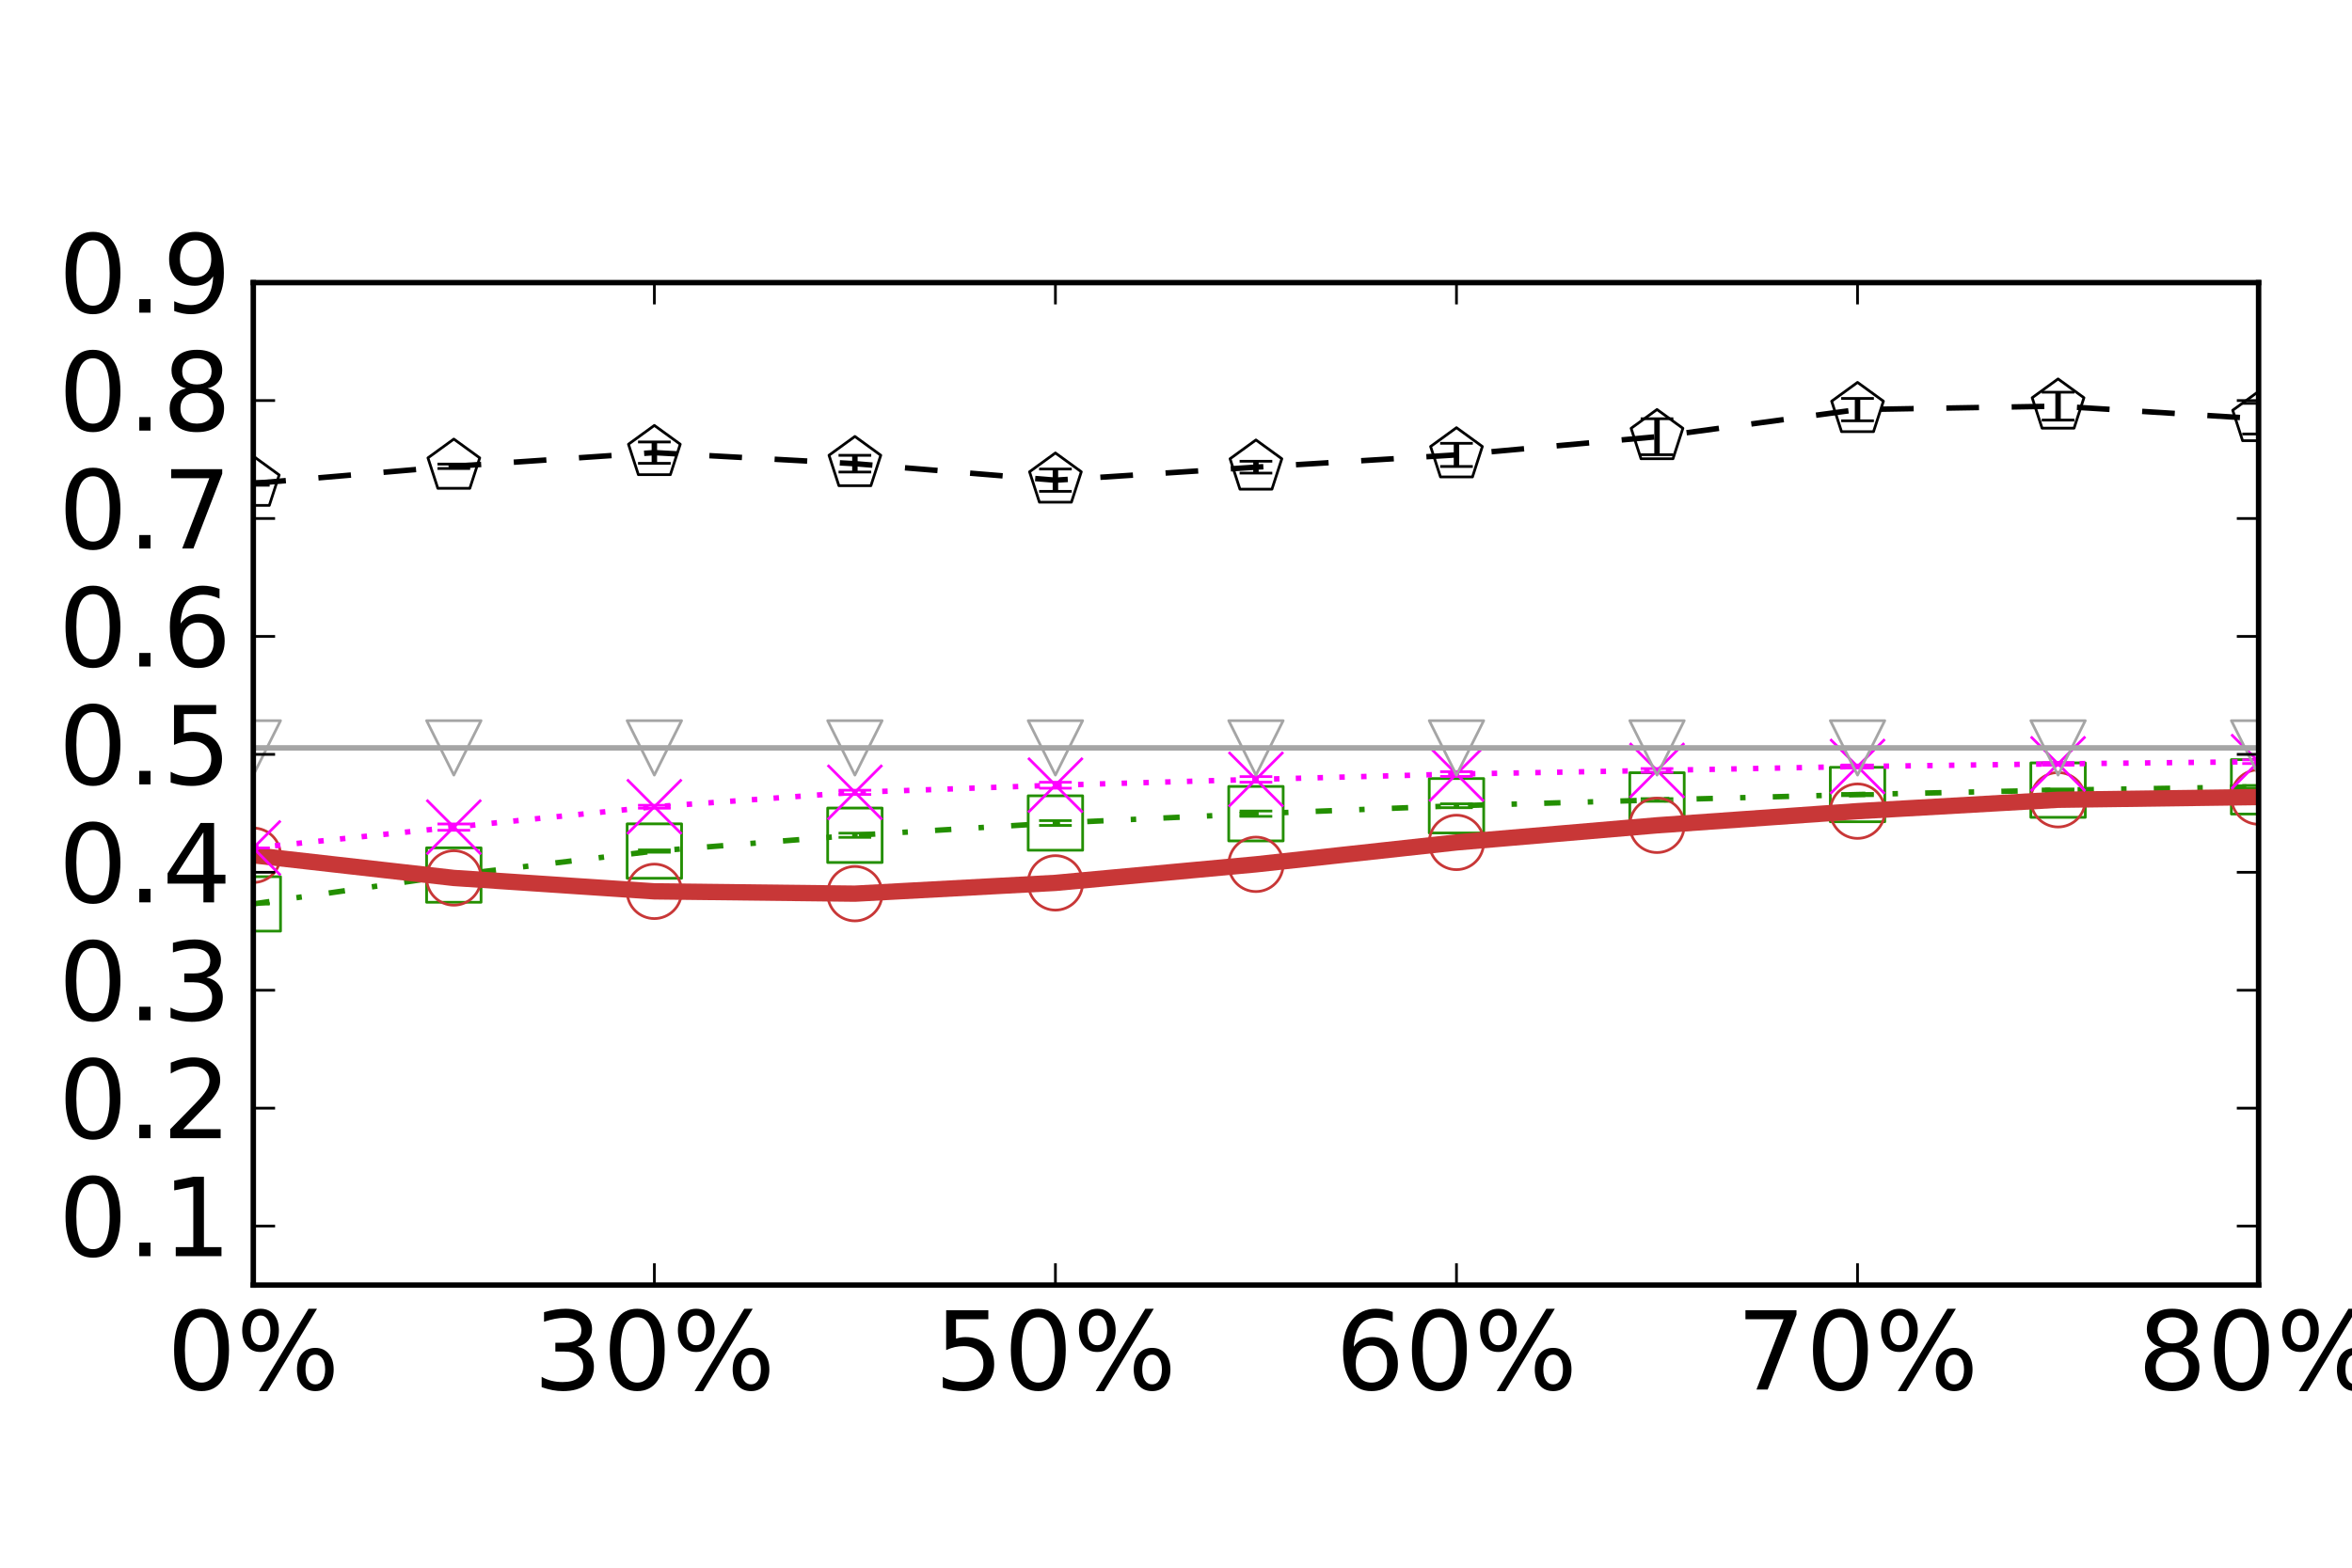 <?xml version="1.0" encoding="utf-8" standalone="no"?>
<!DOCTYPE svg PUBLIC "-//W3C//DTD SVG 1.1//EN"
  "http://www.w3.org/Graphics/SVG/1.1/DTD/svg11.dtd">
<!-- Created with matplotlib (http://matplotlib.org/) -->
<svg height="288pt" version="1.1" viewBox="0 0 432 288" width="432pt" xmlns="http://www.w3.org/2000/svg" xmlns:xlink="http://www.w3.org/1999/xlink">
 <defs>
  <style type="text/css">
*{stroke-linecap:butt;stroke-linejoin:round;stroke-miterlimit:100000;}
  </style>
 </defs>
 <g id="figure_1">
  <g id="patch_1">
   <path d="M 0 288 
L 432 288 
L 432 0 
L 0 0 
z
" style="fill:#ffffff;"/>
  </g>
  <g id="axes_1">
   <g id="patch_2">
    <path d="M 46.525 236.08 
L 414.844 236.08 
L 414.844 51.92 
L 46.525 51.92 
z
" style="fill:#ffffff;"/>
   </g>
   <g id="LineCollection_1">
    <path clip-path="url(#pe9b9e1e883)" d="M 46.525 166.056 
L 46.525 166.056 
" style="fill:none;stroke:#238f00;"/>
    <path clip-path="url(#pe9b9e1e883)" d="M 83.357 161.119 
L 83.357 160.394 
" style="fill:none;stroke:#238f00;"/>
    <path clip-path="url(#pe9b9e1e883)" d="M 120.189 156.561 
L 120.189 156.138 
" style="fill:none;stroke:#238f00;"/>
    <path clip-path="url(#pe9b9e1e883)" d="M 157.021 153.831 
L 157.021 153.062 
" style="fill:none;stroke:#238f00;"/>
    <path clip-path="url(#pe9b9e1e883)" d="M 193.852 151.639 
L 193.852 150.755 
" style="fill:none;stroke:#238f00;"/>
    <path clip-path="url(#pe9b9e1e883)" d="M 230.684 149.97 
L 230.684 148.993 
" style="fill:none;stroke:#238f00;"/>
    <path clip-path="url(#pe9b9e1e883)" d="M 267.516 148.378 
L 267.516 147.673 
" style="fill:none;stroke:#238f00;"/>
    <path clip-path="url(#pe9b9e1e883)" d="M 304.348 147.203 
L 304.348 146.716 
" style="fill:none;stroke:#238f00;"/>
    <path clip-path="url(#pe9b9e1e883)" d="M 341.18 146.166 
L 341.18 145.76 
" style="fill:none;stroke:#238f00;"/>
    <path clip-path="url(#pe9b9e1e883)" d="M 378.012 145.361 
L 378.012 144.944 
" style="fill:none;stroke:#238f00;"/>
    <path clip-path="url(#pe9b9e1e883)" d="M 414.844 144.798 
L 414.844 144.294 
" style="fill:none;stroke:#238f00;"/>
   </g>
   <g id="LineCollection_2">
    <path clip-path="url(#pe9b9e1e883)" d="M 46.525 157.262 
L 46.525 156.98 
" style="fill:none;stroke:#c83737;"/>
    <path clip-path="url(#pe9b9e1e883)" d="M 83.357 161.912 
L 83.357 160.667 
" style="fill:none;stroke:#c83737;"/>
    <path clip-path="url(#pe9b9e1e883)" d="M 120.189 164.683 
L 120.189 162.818 
" style="fill:none;stroke:#c83737;"/>
    <path clip-path="url(#pe9b9e1e883)" d="M 157.021 164.994 
L 157.021 163.357 
" style="fill:none;stroke:#c83737;"/>
    <path clip-path="url(#pe9b9e1e883)" d="M 193.852 162.537 
L 193.852 161.853 
" style="fill:none;stroke:#c83737;"/>
    <path clip-path="url(#pe9b9e1e883)" d="M 230.684 159.069 
L 230.684 158.505 
" style="fill:none;stroke:#c83737;"/>
    <path clip-path="url(#pe9b9e1e883)" d="M 267.516 154.997 
L 267.516 154.525 
" style="fill:none;stroke:#c83737;"/>
    <path clip-path="url(#pe9b9e1e883)" d="M 304.348 151.697 
L 304.348 151.541 
" style="fill:none;stroke:#c83737;"/>
    <path clip-path="url(#pe9b9e1e883)" d="M 341.18 149.26 
L 341.18 148.779 
" style="fill:none;stroke:#c83737;"/>
    <path clip-path="url(#pe9b9e1e883)" style="fill:none;stroke:#c83737;"/>
    <path clip-path="url(#pe9b9e1e883)" d="M 414.844 146.427 
L 414.844 146.427 
" style="fill:none;stroke:#c83737;"/>
   </g>
   <g id="LineCollection_3">
    <path clip-path="url(#pe9b9e1e883)" d="M 46.525 155.786 
L 46.525 155.786 
" style="fill:none;stroke:#ff00ff;"/>
    <path clip-path="url(#pe9b9e1e883)" d="M 83.357 152.528 
L 83.357 151.375 
" style="fill:none;stroke:#ff00ff;"/>
    <path clip-path="url(#pe9b9e1e883)" d="M 120.189 148.479 
L 120.189 147.936 
" style="fill:none;stroke:#ff00ff;"/>
    <path clip-path="url(#pe9b9e1e883)" d="M 157.021 145.95 
L 157.021 145.169 
" style="fill:none;stroke:#ff00ff;"/>
    <path clip-path="url(#pe9b9e1e883)" d="M 193.852 144.797 
L 193.852 143.705 
" style="fill:none;stroke:#ff00ff;"/>
    <path clip-path="url(#pe9b9e1e883)" d="M 230.684 143.691 
L 230.684 142.671 
" style="fill:none;stroke:#ff00ff;"/>
    <path clip-path="url(#pe9b9e1e883)" d="M 267.516 142.637 
L 267.516 141.767 
" style="fill:none;stroke:#ff00ff;"/>
    <path clip-path="url(#pe9b9e1e883)" d="M 304.348 141.872 
L 304.348 141.197 
" style="fill:none;stroke:#ff00ff;"/>
    <path clip-path="url(#pe9b9e1e883)" d="M 341.18 141.086 
L 341.18 140.544 
" style="fill:none;stroke:#ff00ff;"/>
    <path clip-path="url(#pe9b9e1e883)" d="M 378.012 140.576 
L 378.012 140.084 
" style="fill:none;stroke:#ff00ff;"/>
    <path clip-path="url(#pe9b9e1e883)" d="M 414.844 140.267 
L 414.844 139.595 
" style="fill:none;stroke:#ff00ff;"/>
   </g>
   <g id="LineCollection_4">
    <path clip-path="url(#pe9b9e1e883)" d="M 46.525 89.146 
L 46.525 88.462 
" style="fill:none;stroke:#000000;"/>
    <path clip-path="url(#pe9b9e1e883)" d="M 83.357 86.066 
L 83.357 85.259 
" style="fill:none;stroke:#000000;"/>
    <path clip-path="url(#pe9b9e1e883)" d="M 120.189 85.117 
L 120.189 81.191 
" style="fill:none;stroke:#000000;"/>
    <path clip-path="url(#pe9b9e1e883)" d="M 157.021 86.719 
L 157.021 83.645 
" style="fill:none;stroke:#000000;"/>
    <path clip-path="url(#pe9b9e1e883)" d="M 193.852 90.268 
L 193.852 86.162 
" style="fill:none;stroke:#000000;"/>
    <path clip-path="url(#pe9b9e1e883)" d="M 230.684 86.909 
L 230.684 84.737 
" style="fill:none;stroke:#000000;"/>
    <path clip-path="url(#pe9b9e1e883)" d="M 267.516 85.699 
L 267.516 81.441 
" style="fill:none;stroke:#000000;"/>
    <path clip-path="url(#pe9b9e1e883)" d="M 304.348 83.535 
L 304.348 76.923 
" style="fill:none;stroke:#000000;"/>
    <path clip-path="url(#pe9b9e1e883)" d="M 341.18 77.302 
L 341.18 73.196 
" style="fill:none;stroke:#000000;"/>
    <path clip-path="url(#pe9b9e1e883)" d="M 378.012 77.172 
L 378.012 72.054 
" style="fill:none;stroke:#000000;"/>
    <path clip-path="url(#pe9b9e1e883)" d="M 414.844 79.732 
L 414.844 74.096 
" style="fill:none;stroke:#000000;"/>
   </g>
   <g id="LineCollection_5">
    <path clip-path="url(#pe9b9e1e883)" d="M 46.525 137.392 
L 46.525 137.392 
" style="fill:none;stroke:#a5a5a5;"/>
    <path clip-path="url(#pe9b9e1e883)" d="M 83.357 137.392 
L 83.357 137.392 
" style="fill:none;stroke:#a5a5a5;"/>
    <path clip-path="url(#pe9b9e1e883)" d="M 120.189 137.392 
L 120.189 137.392 
" style="fill:none;stroke:#a5a5a5;"/>
    <path clip-path="url(#pe9b9e1e883)" d="M 157.021 137.392 
L 157.021 137.392 
" style="fill:none;stroke:#a5a5a5;"/>
    <path clip-path="url(#pe9b9e1e883)" d="M 193.852 137.392 
L 193.852 137.392 
" style="fill:none;stroke:#a5a5a5;"/>
    <path clip-path="url(#pe9b9e1e883)" d="M 230.684 137.392 
L 230.684 137.392 
" style="fill:none;stroke:#a5a5a5;"/>
    <path clip-path="url(#pe9b9e1e883)" d="M 267.516 137.392 
L 267.516 137.392 
" style="fill:none;stroke:#a5a5a5;"/>
    <path clip-path="url(#pe9b9e1e883)" d="M 304.348 137.392 
L 304.348 137.392 
" style="fill:none;stroke:#a5a5a5;"/>
    <path clip-path="url(#pe9b9e1e883)" d="M 341.18 137.392 
L 341.18 137.392 
" style="fill:none;stroke:#a5a5a5;"/>
    <path clip-path="url(#pe9b9e1e883)" d="M 378.012 137.392 
L 378.012 137.392 
" style="fill:none;stroke:#a5a5a5;"/>
    <path clip-path="url(#pe9b9e1e883)" d="M 414.844 137.392 
L 414.844 137.392 
" style="fill:none;stroke:#a5a5a5;"/>
   </g>
   <g id="line2d_1">
    <defs>
     <path d="M 3 0 
L -3 -0 
" id="mf9bb8627e4" style="stroke:#238f00;stroke-width:0.5;"/>
    </defs>
    <g clip-path="url(#pe9b9e1e883)">
     <use style="fill:#238f00;stroke:#238f00;stroke-width:0.5;" x="46.525" xlink:href="#mf9bb8627e4" y="166.056"/>
     <use style="fill:#238f00;stroke:#238f00;stroke-width:0.5;" x="83.357" xlink:href="#mf9bb8627e4" y="161.119"/>
     <use style="fill:#238f00;stroke:#238f00;stroke-width:0.5;" x="120.189" xlink:href="#mf9bb8627e4" y="156.561"/>
     <use style="fill:#238f00;stroke:#238f00;stroke-width:0.5;" x="157.021" xlink:href="#mf9bb8627e4" y="153.831"/>
     <use style="fill:#238f00;stroke:#238f00;stroke-width:0.5;" x="193.852" xlink:href="#mf9bb8627e4" y="151.639"/>
     <use style="fill:#238f00;stroke:#238f00;stroke-width:0.5;" x="230.684" xlink:href="#mf9bb8627e4" y="149.97"/>
     <use style="fill:#238f00;stroke:#238f00;stroke-width:0.5;" x="267.516" xlink:href="#mf9bb8627e4" y="148.378"/>
     <use style="fill:#238f00;stroke:#238f00;stroke-width:0.5;" x="304.348" xlink:href="#mf9bb8627e4" y="147.203"/>
     <use style="fill:#238f00;stroke:#238f00;stroke-width:0.5;" x="341.18" xlink:href="#mf9bb8627e4" y="146.166"/>
     <use style="fill:#238f00;stroke:#238f00;stroke-width:0.5;" x="378.012" xlink:href="#mf9bb8627e4" y="145.361"/>
     <use style="fill:#238f00;stroke:#238f00;stroke-width:0.5;" x="414.844" xlink:href="#mf9bb8627e4" y="144.798"/>
    </g>
   </g>
   <g id="line2d_2">
    <g clip-path="url(#pe9b9e1e883)">
     <use style="fill:#238f00;stroke:#238f00;stroke-width:0.5;" x="46.525" xlink:href="#mf9bb8627e4" y="166.056"/>
     <use style="fill:#238f00;stroke:#238f00;stroke-width:0.5;" x="83.357" xlink:href="#mf9bb8627e4" y="160.394"/>
     <use style="fill:#238f00;stroke:#238f00;stroke-width:0.5;" x="120.189" xlink:href="#mf9bb8627e4" y="156.138"/>
     <use style="fill:#238f00;stroke:#238f00;stroke-width:0.5;" x="157.021" xlink:href="#mf9bb8627e4" y="153.062"/>
     <use style="fill:#238f00;stroke:#238f00;stroke-width:0.5;" x="193.852" xlink:href="#mf9bb8627e4" y="150.755"/>
     <use style="fill:#238f00;stroke:#238f00;stroke-width:0.5;" x="230.684" xlink:href="#mf9bb8627e4" y="148.993"/>
     <use style="fill:#238f00;stroke:#238f00;stroke-width:0.5;" x="267.516" xlink:href="#mf9bb8627e4" y="147.673"/>
     <use style="fill:#238f00;stroke:#238f00;stroke-width:0.5;" x="304.348" xlink:href="#mf9bb8627e4" y="146.716"/>
     <use style="fill:#238f00;stroke:#238f00;stroke-width:0.5;" x="341.18" xlink:href="#mf9bb8627e4" y="145.76"/>
     <use style="fill:#238f00;stroke:#238f00;stroke-width:0.5;" x="378.012" xlink:href="#mf9bb8627e4" y="144.944"/>
     <use style="fill:#238f00;stroke:#238f00;stroke-width:0.5;" x="414.844" xlink:href="#mf9bb8627e4" y="144.294"/>
    </g>
   </g>
   <g id="line2d_3">
    <path clip-path="url(#pe9b9e1e883)" d="M 46.525 166.056 
L 83.357 160.756 
L 120.189 156.35 
L 157.021 153.446 
L 193.852 151.197 
L 230.684 149.481 
L 267.516 148.026 
L 304.348 146.96 
L 341.18 145.963 
L 378.012 145.153 
L 414.844 144.546 
" style="fill:none;stroke:#238f00;stroke-dasharray:3,5,1,5;stroke-dashoffset:0.0;"/>
    <defs>
     <path d="M -5 5 
L 5 5 
L 5 -5 
L -5 -5 
z
" id="m853b78c3a0" style="stroke:#238f00;stroke-linejoin:miter;stroke-width:0.5;"/>
    </defs>
    <g clip-path="url(#pe9b9e1e883)">
     <use style="fill:none;stroke:#238f00;stroke-linejoin:miter;stroke-width:0.5;" x="46.525" xlink:href="#m853b78c3a0" y="166.056"/>
     <use style="fill:none;stroke:#238f00;stroke-linejoin:miter;stroke-width:0.5;" x="83.357" xlink:href="#m853b78c3a0" y="160.756"/>
     <use style="fill:none;stroke:#238f00;stroke-linejoin:miter;stroke-width:0.5;" x="120.189" xlink:href="#m853b78c3a0" y="156.35"/>
     <use style="fill:none;stroke:#238f00;stroke-linejoin:miter;stroke-width:0.5;" x="157.021" xlink:href="#m853b78c3a0" y="153.446"/>
     <use style="fill:none;stroke:#238f00;stroke-linejoin:miter;stroke-width:0.5;" x="193.852" xlink:href="#m853b78c3a0" y="151.197"/>
     <use style="fill:none;stroke:#238f00;stroke-linejoin:miter;stroke-width:0.5;" x="230.684" xlink:href="#m853b78c3a0" y="149.481"/>
     <use style="fill:none;stroke:#238f00;stroke-linejoin:miter;stroke-width:0.5;" x="267.516" xlink:href="#m853b78c3a0" y="148.026"/>
     <use style="fill:none;stroke:#238f00;stroke-linejoin:miter;stroke-width:0.5;" x="304.348" xlink:href="#m853b78c3a0" y="146.96"/>
     <use style="fill:none;stroke:#238f00;stroke-linejoin:miter;stroke-width:0.5;" x="341.18" xlink:href="#m853b78c3a0" y="145.963"/>
     <use style="fill:none;stroke:#238f00;stroke-linejoin:miter;stroke-width:0.5;" x="378.012" xlink:href="#m853b78c3a0" y="145.153"/>
     <use style="fill:none;stroke:#238f00;stroke-linejoin:miter;stroke-width:0.5;" x="414.844" xlink:href="#m853b78c3a0" y="144.546"/>
    </g>
   </g>
   <g id="line2d_4">
    <defs>
     <path d="M 3 0 
L -3 -0 
" id="m358667b89b" style="stroke:#c83737;stroke-width:0.5;"/>
    </defs>
    <g clip-path="url(#pe9b9e1e883)">
     <use style="fill:#c83737;stroke:#c83737;stroke-width:0.5;" x="46.525" xlink:href="#m358667b89b" y="157.262"/>
     <use style="fill:#c83737;stroke:#c83737;stroke-width:0.5;" x="83.357" xlink:href="#m358667b89b" y="161.912"/>
     <use style="fill:#c83737;stroke:#c83737;stroke-width:0.5;" x="120.189" xlink:href="#m358667b89b" y="164.683"/>
     <use style="fill:#c83737;stroke:#c83737;stroke-width:0.5;" x="157.021" xlink:href="#m358667b89b" y="164.994"/>
     <use style="fill:#c83737;stroke:#c83737;stroke-width:0.5;" x="193.852" xlink:href="#m358667b89b" y="162.537"/>
     <use style="fill:#c83737;stroke:#c83737;stroke-width:0.5;" x="230.684" xlink:href="#m358667b89b" y="159.069"/>
     <use style="fill:#c83737;stroke:#c83737;stroke-width:0.5;" x="267.516" xlink:href="#m358667b89b" y="154.997"/>
     <use style="fill:#c83737;stroke:#c83737;stroke-width:0.5;" x="304.348" xlink:href="#m358667b89b" y="151.697"/>
     <use style="fill:#c83737;stroke:#c83737;stroke-width:0.5;" x="341.18" xlink:href="#m358667b89b" y="149.26"/>
     <use style="fill:#c83737;stroke:#c83737;stroke-width:0.5;" x="414.844" xlink:href="#m358667b89b" y="146.427"/>
    </g>
   </g>
   <g id="line2d_5">
    <g clip-path="url(#pe9b9e1e883)">
     <use style="fill:#c83737;stroke:#c83737;stroke-width:0.5;" x="46.525" xlink:href="#m358667b89b" y="156.98"/>
     <use style="fill:#c83737;stroke:#c83737;stroke-width:0.5;" x="83.357" xlink:href="#m358667b89b" y="160.667"/>
     <use style="fill:#c83737;stroke:#c83737;stroke-width:0.5;" x="120.189" xlink:href="#m358667b89b" y="162.818"/>
     <use style="fill:#c83737;stroke:#c83737;stroke-width:0.5;" x="157.021" xlink:href="#m358667b89b" y="163.357"/>
     <use style="fill:#c83737;stroke:#c83737;stroke-width:0.5;" x="193.852" xlink:href="#m358667b89b" y="161.853"/>
     <use style="fill:#c83737;stroke:#c83737;stroke-width:0.5;" x="230.684" xlink:href="#m358667b89b" y="158.505"/>
     <use style="fill:#c83737;stroke:#c83737;stroke-width:0.5;" x="267.516" xlink:href="#m358667b89b" y="154.525"/>
     <use style="fill:#c83737;stroke:#c83737;stroke-width:0.5;" x="304.348" xlink:href="#m358667b89b" y="151.541"/>
     <use style="fill:#c83737;stroke:#c83737;stroke-width:0.5;" x="341.18" xlink:href="#m358667b89b" y="148.779"/>
     <use style="fill:#c83737;stroke:#c83737;stroke-width:0.5;" x="414.844" xlink:href="#m358667b89b" y="146.427"/>
    </g>
   </g>
   <g id="line2d_6">
    <path clip-path="url(#pe9b9e1e883)" d="M 46.525 157.121 
L 83.357 161.289 
L 120.189 163.751 
L 157.021 164.175 
L 193.852 162.195 
L 230.684 158.787 
L 267.516 154.761 
L 304.348 151.619 
L 341.18 149.019 
L 378.012 146.925 
L 414.844 146.427 
" style="fill:none;stroke:#c83737;stroke-linecap:square;stroke-width:3.0;"/>
    <defs>
     <path d="M 0 5 
C 1.326 5 2.598 4.473 3.536 3.536 
C 4.473 2.598 5 1.326 5 0 
C 5 -1.326 4.473 -2.598 3.536 -3.536 
C 2.598 -4.473 1.326 -5 0 -5 
C -1.326 -5 -2.598 -4.473 -3.536 -3.536 
C -4.473 -2.598 -5 -1.326 -5 0 
C -5 1.326 -4.473 2.598 -3.536 3.536 
C -2.598 4.473 -1.326 5 0 5 
z
" id="md5efa72b89" style="stroke:#c83737;stroke-width:0.5;"/>
    </defs>
    <g clip-path="url(#pe9b9e1e883)">
     <use style="fill:none;stroke:#c83737;stroke-width:0.5;" x="46.525" xlink:href="#md5efa72b89" y="157.121"/>
     <use style="fill:none;stroke:#c83737;stroke-width:0.5;" x="83.357" xlink:href="#md5efa72b89" y="161.289"/>
     <use style="fill:none;stroke:#c83737;stroke-width:0.5;" x="120.189" xlink:href="#md5efa72b89" y="163.751"/>
     <use style="fill:none;stroke:#c83737;stroke-width:0.5;" x="157.021" xlink:href="#md5efa72b89" y="164.175"/>
     <use style="fill:none;stroke:#c83737;stroke-width:0.5;" x="193.852" xlink:href="#md5efa72b89" y="162.195"/>
     <use style="fill:none;stroke:#c83737;stroke-width:0.5;" x="230.684" xlink:href="#md5efa72b89" y="158.787"/>
     <use style="fill:none;stroke:#c83737;stroke-width:0.5;" x="267.516" xlink:href="#md5efa72b89" y="154.761"/>
     <use style="fill:none;stroke:#c83737;stroke-width:0.5;" x="304.348" xlink:href="#md5efa72b89" y="151.619"/>
     <use style="fill:none;stroke:#c83737;stroke-width:0.5;" x="341.18" xlink:href="#md5efa72b89" y="149.019"/>
     <use style="fill:none;stroke:#c83737;stroke-width:0.5;" x="378.012" xlink:href="#md5efa72b89" y="146.925"/>
     <use style="fill:none;stroke:#c83737;stroke-width:0.5;" x="414.844" xlink:href="#md5efa72b89" y="146.427"/>
    </g>
   </g>
   <g id="line2d_7">
    <defs>
     <path d="M 3 0 
L -3 -0 
" id="m23991086bf" style="stroke:#ff00ff;stroke-width:0.5;"/>
    </defs>
    <g clip-path="url(#pe9b9e1e883)">
     <use style="fill:#ff00ff;stroke:#ff00ff;stroke-width:0.5;" x="46.525" xlink:href="#m23991086bf" y="155.786"/>
     <use style="fill:#ff00ff;stroke:#ff00ff;stroke-width:0.5;" x="83.357" xlink:href="#m23991086bf" y="152.528"/>
     <use style="fill:#ff00ff;stroke:#ff00ff;stroke-width:0.5;" x="120.189" xlink:href="#m23991086bf" y="148.479"/>
     <use style="fill:#ff00ff;stroke:#ff00ff;stroke-width:0.5;" x="157.021" xlink:href="#m23991086bf" y="145.95"/>
     <use style="fill:#ff00ff;stroke:#ff00ff;stroke-width:0.5;" x="193.852" xlink:href="#m23991086bf" y="144.797"/>
     <use style="fill:#ff00ff;stroke:#ff00ff;stroke-width:0.5;" x="230.684" xlink:href="#m23991086bf" y="143.691"/>
     <use style="fill:#ff00ff;stroke:#ff00ff;stroke-width:0.5;" x="267.516" xlink:href="#m23991086bf" y="142.637"/>
     <use style="fill:#ff00ff;stroke:#ff00ff;stroke-width:0.5;" x="304.348" xlink:href="#m23991086bf" y="141.872"/>
     <use style="fill:#ff00ff;stroke:#ff00ff;stroke-width:0.5;" x="341.18" xlink:href="#m23991086bf" y="141.086"/>
     <use style="fill:#ff00ff;stroke:#ff00ff;stroke-width:0.5;" x="378.012" xlink:href="#m23991086bf" y="140.576"/>
     <use style="fill:#ff00ff;stroke:#ff00ff;stroke-width:0.5;" x="414.844" xlink:href="#m23991086bf" y="140.267"/>
    </g>
   </g>
   <g id="line2d_8">
    <g clip-path="url(#pe9b9e1e883)">
     <use style="fill:#ff00ff;stroke:#ff00ff;stroke-width:0.5;" x="46.525" xlink:href="#m23991086bf" y="155.786"/>
     <use style="fill:#ff00ff;stroke:#ff00ff;stroke-width:0.5;" x="83.357" xlink:href="#m23991086bf" y="151.375"/>
     <use style="fill:#ff00ff;stroke:#ff00ff;stroke-width:0.5;" x="120.189" xlink:href="#m23991086bf" y="147.936"/>
     <use style="fill:#ff00ff;stroke:#ff00ff;stroke-width:0.5;" x="157.021" xlink:href="#m23991086bf" y="145.169"/>
     <use style="fill:#ff00ff;stroke:#ff00ff;stroke-width:0.5;" x="193.852" xlink:href="#m23991086bf" y="143.705"/>
     <use style="fill:#ff00ff;stroke:#ff00ff;stroke-width:0.5;" x="230.684" xlink:href="#m23991086bf" y="142.671"/>
     <use style="fill:#ff00ff;stroke:#ff00ff;stroke-width:0.5;" x="267.516" xlink:href="#m23991086bf" y="141.767"/>
     <use style="fill:#ff00ff;stroke:#ff00ff;stroke-width:0.5;" x="304.348" xlink:href="#m23991086bf" y="141.197"/>
     <use style="fill:#ff00ff;stroke:#ff00ff;stroke-width:0.5;" x="341.18" xlink:href="#m23991086bf" y="140.544"/>
     <use style="fill:#ff00ff;stroke:#ff00ff;stroke-width:0.5;" x="378.012" xlink:href="#m23991086bf" y="140.084"/>
     <use style="fill:#ff00ff;stroke:#ff00ff;stroke-width:0.5;" x="414.844" xlink:href="#m23991086bf" y="139.595"/>
    </g>
   </g>
   <g id="line2d_9">
    <path clip-path="url(#pe9b9e1e883)" d="M 46.525 155.786 
L 83.357 151.951 
L 120.189 148.208 
L 157.021 145.56 
L 193.852 144.251 
L 230.684 143.181 
L 267.516 142.202 
L 304.348 141.534 
L 341.18 140.815 
L 378.012 140.33 
L 414.844 139.931 
" style="fill:none;stroke:#ff00ff;stroke-dasharray:1,3;stroke-dashoffset:0.0;"/>
    <defs>
     <path d="M -5 5 
L 5 -5 
M -5 -5 
L 5 5 
" id="m88c345efb2" style="stroke:#ff00ff;stroke-width:0.5;"/>
    </defs>
    <g clip-path="url(#pe9b9e1e883)">
     <use style="fill:none;stroke:#ff00ff;stroke-width:0.5;" x="46.525" xlink:href="#m88c345efb2" y="155.786"/>
     <use style="fill:none;stroke:#ff00ff;stroke-width:0.5;" x="83.357" xlink:href="#m88c345efb2" y="151.951"/>
     <use style="fill:none;stroke:#ff00ff;stroke-width:0.5;" x="120.189" xlink:href="#m88c345efb2" y="148.208"/>
     <use style="fill:none;stroke:#ff00ff;stroke-width:0.5;" x="157.021" xlink:href="#m88c345efb2" y="145.56"/>
     <use style="fill:none;stroke:#ff00ff;stroke-width:0.5;" x="193.852" xlink:href="#m88c345efb2" y="144.251"/>
     <use style="fill:none;stroke:#ff00ff;stroke-width:0.5;" x="230.684" xlink:href="#m88c345efb2" y="143.181"/>
     <use style="fill:none;stroke:#ff00ff;stroke-width:0.5;" x="267.516" xlink:href="#m88c345efb2" y="142.202"/>
     <use style="fill:none;stroke:#ff00ff;stroke-width:0.5;" x="304.348" xlink:href="#m88c345efb2" y="141.534"/>
     <use style="fill:none;stroke:#ff00ff;stroke-width:0.5;" x="341.18" xlink:href="#m88c345efb2" y="140.815"/>
     <use style="fill:none;stroke:#ff00ff;stroke-width:0.5;" x="378.012" xlink:href="#m88c345efb2" y="140.33"/>
     <use style="fill:none;stroke:#ff00ff;stroke-width:0.5;" x="414.844" xlink:href="#m88c345efb2" y="139.931"/>
    </g>
   </g>
   <g id="line2d_10">
    <defs>
     <path d="M 3 0 
L -3 -0 
" id="mfaf4268f57" style="stroke:#000000;stroke-width:0.5;"/>
    </defs>
    <g clip-path="url(#pe9b9e1e883)">
     <use style="stroke:#000000;stroke-width:0.5;" x="46.525" xlink:href="#mfaf4268f57" y="89.146"/>
     <use style="stroke:#000000;stroke-width:0.5;" x="83.357" xlink:href="#mfaf4268f57" y="86.066"/>
     <use style="stroke:#000000;stroke-width:0.5;" x="120.189" xlink:href="#mfaf4268f57" y="85.117"/>
     <use style="stroke:#000000;stroke-width:0.5;" x="157.021" xlink:href="#mfaf4268f57" y="86.719"/>
     <use style="stroke:#000000;stroke-width:0.5;" x="193.852" xlink:href="#mfaf4268f57" y="90.268"/>
     <use style="stroke:#000000;stroke-width:0.5;" x="230.684" xlink:href="#mfaf4268f57" y="86.909"/>
     <use style="stroke:#000000;stroke-width:0.5;" x="267.516" xlink:href="#mfaf4268f57" y="85.699"/>
     <use style="stroke:#000000;stroke-width:0.5;" x="304.348" xlink:href="#mfaf4268f57" y="83.535"/>
     <use style="stroke:#000000;stroke-width:0.5;" x="341.18" xlink:href="#mfaf4268f57" y="77.302"/>
     <use style="stroke:#000000;stroke-width:0.5;" x="378.012" xlink:href="#mfaf4268f57" y="77.172"/>
     <use style="stroke:#000000;stroke-width:0.5;" x="414.844" xlink:href="#mfaf4268f57" y="79.732"/>
    </g>
   </g>
   <g id="line2d_11">
    <g clip-path="url(#pe9b9e1e883)">
     <use style="stroke:#000000;stroke-width:0.5;" x="46.525" xlink:href="#mfaf4268f57" y="88.462"/>
     <use style="stroke:#000000;stroke-width:0.5;" x="83.357" xlink:href="#mfaf4268f57" y="85.259"/>
     <use style="stroke:#000000;stroke-width:0.5;" x="120.189" xlink:href="#mfaf4268f57" y="81.191"/>
     <use style="stroke:#000000;stroke-width:0.5;" x="157.021" xlink:href="#mfaf4268f57" y="83.645"/>
     <use style="stroke:#000000;stroke-width:0.5;" x="193.852" xlink:href="#mfaf4268f57" y="86.162"/>
     <use style="stroke:#000000;stroke-width:0.5;" x="230.684" xlink:href="#mfaf4268f57" y="84.737"/>
     <use style="stroke:#000000;stroke-width:0.5;" x="267.516" xlink:href="#mfaf4268f57" y="81.441"/>
     <use style="stroke:#000000;stroke-width:0.5;" x="304.348" xlink:href="#mfaf4268f57" y="76.923"/>
     <use style="stroke:#000000;stroke-width:0.5;" x="341.18" xlink:href="#mfaf4268f57" y="73.196"/>
     <use style="stroke:#000000;stroke-width:0.5;" x="378.012" xlink:href="#mfaf4268f57" y="72.054"/>
     <use style="stroke:#000000;stroke-width:0.5;" x="414.844" xlink:href="#mfaf4268f57" y="74.096"/>
    </g>
   </g>
   <g id="line2d_12">
    <path clip-path="url(#pe9b9e1e883)" d="M 46.525 88.804 
L 83.357 85.663 
L 120.189 83.154 
L 157.021 85.182 
L 193.852 88.215 
L 230.684 85.823 
L 267.516 83.57 
L 304.348 80.229 
L 341.18 75.249 
L 378.012 74.613 
L 414.844 76.914 
" style="fill:none;stroke:#000000;stroke-dasharray:6,6;stroke-dashoffset:0.0;"/>
    <defs>
     <path d="M 0 -5 
L -4.755 -1.545 
L -2.939 4.045 
L 2.939 4.045 
L 4.755 -1.545 
z
" id="m69fa179b80" style="stroke:#000000;stroke-linejoin:miter;stroke-width:0.5;"/>
    </defs>
    <g clip-path="url(#pe9b9e1e883)">
     <use style="fill:none;stroke:#000000;stroke-linejoin:miter;stroke-width:0.5;" x="46.525" xlink:href="#m69fa179b80" y="88.804"/>
     <use style="fill:none;stroke:#000000;stroke-linejoin:miter;stroke-width:0.5;" x="83.357" xlink:href="#m69fa179b80" y="85.663"/>
     <use style="fill:none;stroke:#000000;stroke-linejoin:miter;stroke-width:0.5;" x="120.189" xlink:href="#m69fa179b80" y="83.154"/>
     <use style="fill:none;stroke:#000000;stroke-linejoin:miter;stroke-width:0.5;" x="157.021" xlink:href="#m69fa179b80" y="85.182"/>
     <use style="fill:none;stroke:#000000;stroke-linejoin:miter;stroke-width:0.5;" x="193.852" xlink:href="#m69fa179b80" y="88.215"/>
     <use style="fill:none;stroke:#000000;stroke-linejoin:miter;stroke-width:0.5;" x="230.684" xlink:href="#m69fa179b80" y="85.823"/>
     <use style="fill:none;stroke:#000000;stroke-linejoin:miter;stroke-width:0.5;" x="267.516" xlink:href="#m69fa179b80" y="83.57"/>
     <use style="fill:none;stroke:#000000;stroke-linejoin:miter;stroke-width:0.5;" x="304.348" xlink:href="#m69fa179b80" y="80.229"/>
     <use style="fill:none;stroke:#000000;stroke-linejoin:miter;stroke-width:0.5;" x="341.18" xlink:href="#m69fa179b80" y="75.249"/>
     <use style="fill:none;stroke:#000000;stroke-linejoin:miter;stroke-width:0.5;" x="378.012" xlink:href="#m69fa179b80" y="74.613"/>
     <use style="fill:none;stroke:#000000;stroke-linejoin:miter;stroke-width:0.5;" x="414.844" xlink:href="#m69fa179b80" y="76.914"/>
    </g>
   </g>
   <g id="line2d_13">
    <defs>
     <path d="M 3 0 
L -3 -0 
" id="ma2d6e82380" style="stroke:#a5a5a5;stroke-width:0.5;"/>
    </defs>
    <g clip-path="url(#pe9b9e1e883)">
     <use style="fill:#a5a5a5;stroke:#a5a5a5;stroke-width:0.5;" x="46.525" xlink:href="#ma2d6e82380" y="137.392"/>
     <use style="fill:#a5a5a5;stroke:#a5a5a5;stroke-width:0.5;" x="83.357" xlink:href="#ma2d6e82380" y="137.392"/>
     <use style="fill:#a5a5a5;stroke:#a5a5a5;stroke-width:0.5;" x="120.189" xlink:href="#ma2d6e82380" y="137.392"/>
     <use style="fill:#a5a5a5;stroke:#a5a5a5;stroke-width:0.5;" x="157.021" xlink:href="#ma2d6e82380" y="137.392"/>
     <use style="fill:#a5a5a5;stroke:#a5a5a5;stroke-width:0.5;" x="193.852" xlink:href="#ma2d6e82380" y="137.392"/>
     <use style="fill:#a5a5a5;stroke:#a5a5a5;stroke-width:0.5;" x="230.684" xlink:href="#ma2d6e82380" y="137.392"/>
     <use style="fill:#a5a5a5;stroke:#a5a5a5;stroke-width:0.5;" x="267.516" xlink:href="#ma2d6e82380" y="137.392"/>
     <use style="fill:#a5a5a5;stroke:#a5a5a5;stroke-width:0.5;" x="304.348" xlink:href="#ma2d6e82380" y="137.392"/>
     <use style="fill:#a5a5a5;stroke:#a5a5a5;stroke-width:0.5;" x="341.18" xlink:href="#ma2d6e82380" y="137.392"/>
     <use style="fill:#a5a5a5;stroke:#a5a5a5;stroke-width:0.5;" x="378.012" xlink:href="#ma2d6e82380" y="137.392"/>
     <use style="fill:#a5a5a5;stroke:#a5a5a5;stroke-width:0.5;" x="414.844" xlink:href="#ma2d6e82380" y="137.392"/>
    </g>
   </g>
   <g id="line2d_14">
    <g clip-path="url(#pe9b9e1e883)">
     <use style="fill:#a5a5a5;stroke:#a5a5a5;stroke-width:0.5;" x="46.525" xlink:href="#ma2d6e82380" y="137.392"/>
     <use style="fill:#a5a5a5;stroke:#a5a5a5;stroke-width:0.5;" x="83.357" xlink:href="#ma2d6e82380" y="137.392"/>
     <use style="fill:#a5a5a5;stroke:#a5a5a5;stroke-width:0.5;" x="120.189" xlink:href="#ma2d6e82380" y="137.392"/>
     <use style="fill:#a5a5a5;stroke:#a5a5a5;stroke-width:0.5;" x="157.021" xlink:href="#ma2d6e82380" y="137.392"/>
     <use style="fill:#a5a5a5;stroke:#a5a5a5;stroke-width:0.5;" x="193.852" xlink:href="#ma2d6e82380" y="137.392"/>
     <use style="fill:#a5a5a5;stroke:#a5a5a5;stroke-width:0.5;" x="230.684" xlink:href="#ma2d6e82380" y="137.392"/>
     <use style="fill:#a5a5a5;stroke:#a5a5a5;stroke-width:0.5;" x="267.516" xlink:href="#ma2d6e82380" y="137.392"/>
     <use style="fill:#a5a5a5;stroke:#a5a5a5;stroke-width:0.5;" x="304.348" xlink:href="#ma2d6e82380" y="137.392"/>
     <use style="fill:#a5a5a5;stroke:#a5a5a5;stroke-width:0.5;" x="341.18" xlink:href="#ma2d6e82380" y="137.392"/>
     <use style="fill:#a5a5a5;stroke:#a5a5a5;stroke-width:0.5;" x="378.012" xlink:href="#ma2d6e82380" y="137.392"/>
     <use style="fill:#a5a5a5;stroke:#a5a5a5;stroke-width:0.5;" x="414.844" xlink:href="#ma2d6e82380" y="137.392"/>
    </g>
   </g>
   <g id="line2d_15">
    <path clip-path="url(#pe9b9e1e883)" d="M 46.525 137.392 
L 83.357 137.392 
L 120.189 137.392 
L 157.021 137.392 
L 193.852 137.392 
L 230.684 137.392 
L 267.516 137.392 
L 304.348 137.392 
L 341.18 137.392 
L 378.012 137.392 
L 414.844 137.392 
" style="fill:none;stroke:#a5a5a5;stroke-linecap:square;"/>
    <defs>
     <path d="M -0 5 
L 5 -5 
L -5 -5 
z
" id="me2a2c0a3cf" style="stroke:#a5a5a5;stroke-linejoin:miter;stroke-width:0.5;"/>
    </defs>
    <g clip-path="url(#pe9b9e1e883)">
     <use style="fill:none;stroke:#a5a5a5;stroke-linejoin:miter;stroke-width:0.5;" x="46.525" xlink:href="#me2a2c0a3cf" y="137.392"/>
     <use style="fill:none;stroke:#a5a5a5;stroke-linejoin:miter;stroke-width:0.5;" x="83.357" xlink:href="#me2a2c0a3cf" y="137.392"/>
     <use style="fill:none;stroke:#a5a5a5;stroke-linejoin:miter;stroke-width:0.5;" x="120.189" xlink:href="#me2a2c0a3cf" y="137.392"/>
     <use style="fill:none;stroke:#a5a5a5;stroke-linejoin:miter;stroke-width:0.5;" x="157.021" xlink:href="#me2a2c0a3cf" y="137.392"/>
     <use style="fill:none;stroke:#a5a5a5;stroke-linejoin:miter;stroke-width:0.5;" x="193.852" xlink:href="#me2a2c0a3cf" y="137.392"/>
     <use style="fill:none;stroke:#a5a5a5;stroke-linejoin:miter;stroke-width:0.5;" x="230.684" xlink:href="#me2a2c0a3cf" y="137.392"/>
     <use style="fill:none;stroke:#a5a5a5;stroke-linejoin:miter;stroke-width:0.5;" x="267.516" xlink:href="#me2a2c0a3cf" y="137.392"/>
     <use style="fill:none;stroke:#a5a5a5;stroke-linejoin:miter;stroke-width:0.5;" x="304.348" xlink:href="#me2a2c0a3cf" y="137.392"/>
     <use style="fill:none;stroke:#a5a5a5;stroke-linejoin:miter;stroke-width:0.5;" x="341.18" xlink:href="#me2a2c0a3cf" y="137.392"/>
     <use style="fill:none;stroke:#a5a5a5;stroke-linejoin:miter;stroke-width:0.5;" x="378.012" xlink:href="#me2a2c0a3cf" y="137.392"/>
     <use style="fill:none;stroke:#a5a5a5;stroke-linejoin:miter;stroke-width:0.5;" x="414.844" xlink:href="#me2a2c0a3cf" y="137.392"/>
    </g>
   </g>
   <g id="patch_3">
    <path d="M 46.525 51.92 
L 414.844 51.92 
" style="fill:none;stroke:#000000;stroke-linecap:square;stroke-linejoin:miter;"/>
   </g>
   <g id="patch_4">
    <path d="M 414.844 236.08 
L 414.844 51.92 
" style="fill:none;stroke:#000000;stroke-linecap:square;stroke-linejoin:miter;"/>
   </g>
   <g id="patch_5">
    <path d="M 46.525 236.08 
L 414.844 236.08 
" style="fill:none;stroke:#000000;stroke-linecap:square;stroke-linejoin:miter;"/>
   </g>
   <g id="patch_6">
    <path d="M 46.525 236.08 
L 46.525 51.92 
" style="fill:none;stroke:#000000;stroke-linecap:square;stroke-linejoin:miter;"/>
   </g>
   <g id="matplotlib.axis_1">
    <g id="xtick_1">
     <g id="line2d_16">
      <defs>
       <path d="M 0 0 
L 0 -4 
" id="m37987c8373" style="stroke:#000000;stroke-width:0.5;"/>
      </defs>
      <g>
       <use style="stroke:#000000;stroke-width:0.5;" x="46.525" xlink:href="#m37987c8373" y="236.08"/>
      </g>
     </g>
     <g id="line2d_17">
      <defs>
       <path d="M 0 0 
L 0 4 
" id="m6bed89a972" style="stroke:#000000;stroke-width:0.5;"/>
      </defs>
      <g>
       <use style="stroke:#000000;stroke-width:0.5;" x="46.525" xlink:href="#m6bed89a972" y="51.92"/>
      </g>
     </g>
     <g id="text_1">
      <!-- 0% -->
      <defs>
       <path d="M 31.781 66.406 
Q 24.172 66.406 20.328 58.906 
Q 16.5 51.422 16.5 36.375 
Q 16.5 21.391 20.328 13.891 
Q 24.172 6.391 31.781 6.391 
Q 39.453 6.391 43.281 13.891 
Q 47.125 21.391 47.125 36.375 
Q 47.125 51.422 43.281 58.906 
Q 39.453 66.406 31.781 66.406 
M 31.781 74.219 
Q 44.047 74.219 50.516 64.516 
Q 56.984 54.828 56.984 36.375 
Q 56.984 17.969 50.516 8.266 
Q 44.047 -1.422 31.781 -1.422 
Q 19.531 -1.422 13.062 8.266 
Q 6.594 17.969 6.594 36.375 
Q 6.594 54.828 13.062 64.516 
Q 19.531 74.219 31.781 74.219 
" id="DejaVuSans-30"/>
       <path d="M 72.703 32.078 
Q 68.453 32.078 66.031 28.469 
Q 63.625 24.859 63.625 18.406 
Q 63.625 12.062 66.031 8.422 
Q 68.453 4.781 72.703 4.781 
Q 76.859 4.781 79.266 8.422 
Q 81.688 12.062 81.688 18.406 
Q 81.688 24.812 79.266 28.438 
Q 76.859 32.078 72.703 32.078 
M 72.703 38.281 
Q 80.422 38.281 84.953 32.906 
Q 89.5 27.547 89.5 18.406 
Q 89.5 9.281 84.938 3.922 
Q 80.375 -1.422 72.703 -1.422 
Q 64.891 -1.422 60.344 3.922 
Q 55.812 9.281 55.812 18.406 
Q 55.812 27.594 60.375 32.938 
Q 64.938 38.281 72.703 38.281 
M 22.312 68.016 
Q 18.109 68.016 15.688 64.375 
Q 13.281 60.75 13.281 54.391 
Q 13.281 47.953 15.672 44.328 
Q 18.062 40.719 22.312 40.719 
Q 26.562 40.719 28.969 44.328 
Q 31.391 47.953 31.391 54.391 
Q 31.391 60.688 28.953 64.344 
Q 26.516 68.016 22.312 68.016 
M 66.406 74.219 
L 74.219 74.219 
L 28.609 -1.422 
L 20.797 -1.422 
z
M 22.312 74.219 
Q 30.031 74.219 34.609 68.875 
Q 39.203 63.531 39.203 54.391 
Q 39.203 45.172 34.641 39.844 
Q 30.078 34.516 22.312 34.516 
Q 14.547 34.516 10.031 39.859 
Q 5.516 45.219 5.516 54.391 
Q 5.516 63.484 10.047 68.844 
Q 14.594 74.219 22.312 74.219 
" id="DejaVuSans-25"/>
      </defs>
      <g transform="translate(30.661 255.277)scale(0.2 -0.2)">
       <use xlink:href="#DejaVuSans-30"/>
       <use x="63.623" xlink:href="#DejaVuSans-25"/>
      </g>
     </g>
    </g>
    <g id="xtick_2">
     <g id="line2d_18">
      <g>
       <use style="stroke:#000000;stroke-width:0.5;" x="120.189" xlink:href="#m37987c8373" y="236.08"/>
      </g>
     </g>
     <g id="line2d_19">
      <g>
       <use style="stroke:#000000;stroke-width:0.5;" x="120.189" xlink:href="#m6bed89a972" y="51.92"/>
      </g>
     </g>
     <g id="text_2">
      <!-- 30% -->
      <defs>
       <path d="M 40.578 39.312 
Q 47.656 37.797 51.625 33 
Q 55.609 28.219 55.609 21.188 
Q 55.609 10.406 48.188 4.484 
Q 40.766 -1.422 27.094 -1.422 
Q 22.516 -1.422 17.656 -0.516 
Q 12.797 0.391 7.625 2.203 
L 7.625 11.719 
Q 11.719 9.328 16.594 8.109 
Q 21.484 6.891 26.812 6.891 
Q 36.078 6.891 40.938 10.547 
Q 45.797 14.203 45.797 21.188 
Q 45.797 27.641 41.281 31.266 
Q 36.766 34.906 28.719 34.906 
L 20.219 34.906 
L 20.219 43.016 
L 29.109 43.016 
Q 36.375 43.016 40.234 45.922 
Q 44.094 48.828 44.094 54.297 
Q 44.094 59.906 40.109 62.906 
Q 36.141 65.922 28.719 65.922 
Q 24.656 65.922 20.016 65.031 
Q 15.375 64.156 9.812 62.312 
L 9.812 71.094 
Q 15.438 72.656 20.344 73.438 
Q 25.25 74.219 29.594 74.219 
Q 40.828 74.219 47.359 69.109 
Q 53.906 64.016 53.906 55.328 
Q 53.906 49.266 50.438 45.094 
Q 46.969 40.922 40.578 39.312 
" id="DejaVuSans-33"/>
      </defs>
      <g transform="translate(97.962 255.277)scale(0.2 -0.2)">
       <use xlink:href="#DejaVuSans-33"/>
       <use x="63.623" xlink:href="#DejaVuSans-30"/>
       <use x="127.246" xlink:href="#DejaVuSans-25"/>
      </g>
     </g>
    </g>
    <g id="xtick_3">
     <g id="line2d_20">
      <g>
       <use style="stroke:#000000;stroke-width:0.5;" x="193.852" xlink:href="#m37987c8373" y="236.08"/>
      </g>
     </g>
     <g id="line2d_21">
      <g>
       <use style="stroke:#000000;stroke-width:0.5;" x="193.852" xlink:href="#m6bed89a972" y="51.92"/>
      </g>
     </g>
     <g id="text_3">
      <!-- 50% -->
      <defs>
       <path d="M 10.797 72.906 
L 49.516 72.906 
L 49.516 64.594 
L 19.828 64.594 
L 19.828 46.734 
Q 21.969 47.469 24.109 47.828 
Q 26.266 48.188 28.422 48.188 
Q 40.625 48.188 47.75 41.5 
Q 54.891 34.812 54.891 23.391 
Q 54.891 11.625 47.562 5.094 
Q 40.234 -1.422 26.906 -1.422 
Q 22.312 -1.422 17.547 -0.641 
Q 12.797 0.141 7.719 1.703 
L 7.719 11.625 
Q 12.109 9.234 16.797 8.062 
Q 21.484 6.891 26.703 6.891 
Q 35.156 6.891 40.078 11.328 
Q 45.016 15.766 45.016 23.391 
Q 45.016 31 40.078 35.438 
Q 35.156 39.891 26.703 39.891 
Q 22.75 39.891 18.812 39.016 
Q 14.891 38.141 10.797 36.281 
z
" id="DejaVuSans-35"/>
      </defs>
      <g transform="translate(171.626 255.277)scale(0.2 -0.2)">
       <use xlink:href="#DejaVuSans-35"/>
       <use x="63.623" xlink:href="#DejaVuSans-30"/>
       <use x="127.246" xlink:href="#DejaVuSans-25"/>
      </g>
     </g>
    </g>
    <g id="xtick_4">
     <g id="line2d_22">
      <g>
       <use style="stroke:#000000;stroke-width:0.5;" x="267.516" xlink:href="#m37987c8373" y="236.08"/>
      </g>
     </g>
     <g id="line2d_23">
      <g>
       <use style="stroke:#000000;stroke-width:0.5;" x="267.516" xlink:href="#m6bed89a972" y="51.92"/>
      </g>
     </g>
     <g id="text_4">
      <!-- 60% -->
      <defs>
       <path d="M 33.016 40.375 
Q 26.375 40.375 22.484 35.828 
Q 18.609 31.297 18.609 23.391 
Q 18.609 15.531 22.484 10.953 
Q 26.375 6.391 33.016 6.391 
Q 39.656 6.391 43.531 10.953 
Q 47.406 15.531 47.406 23.391 
Q 47.406 31.297 43.531 35.828 
Q 39.656 40.375 33.016 40.375 
M 52.594 71.297 
L 52.594 62.312 
Q 48.875 64.062 45.094 64.984 
Q 41.312 65.922 37.594 65.922 
Q 27.828 65.922 22.672 59.328 
Q 17.531 52.734 16.797 39.406 
Q 19.672 43.656 24.016 45.922 
Q 28.375 48.188 33.594 48.188 
Q 44.578 48.188 50.953 41.516 
Q 57.328 34.859 57.328 23.391 
Q 57.328 12.156 50.688 5.359 
Q 44.047 -1.422 33.016 -1.422 
Q 20.359 -1.422 13.672 8.266 
Q 6.984 17.969 6.984 36.375 
Q 6.984 53.656 15.188 63.938 
Q 23.391 74.219 37.203 74.219 
Q 40.922 74.219 44.703 73.484 
Q 48.484 72.75 52.594 71.297 
" id="DejaVuSans-36"/>
      </defs>
      <g transform="translate(245.29 255.277)scale(0.2 -0.2)">
       <use xlink:href="#DejaVuSans-36"/>
       <use x="63.623" xlink:href="#DejaVuSans-30"/>
       <use x="127.246" xlink:href="#DejaVuSans-25"/>
      </g>
     </g>
    </g>
    <g id="xtick_5">
     <g id="line2d_24">
      <g>
       <use style="stroke:#000000;stroke-width:0.5;" x="341.18" xlink:href="#m37987c8373" y="236.08"/>
      </g>
     </g>
     <g id="line2d_25">
      <g>
       <use style="stroke:#000000;stroke-width:0.5;" x="341.18" xlink:href="#m6bed89a972" y="51.92"/>
      </g>
     </g>
     <g id="text_5">
      <!-- 70% -->
      <defs>
       <path d="M 8.203 72.906 
L 55.078 72.906 
L 55.078 68.703 
L 28.609 0 
L 18.312 0 
L 43.219 64.594 
L 8.203 64.594 
z
" id="DejaVuSans-37"/>
      </defs>
      <g transform="translate(318.953 255.277)scale(0.2 -0.2)">
       <use xlink:href="#DejaVuSans-37"/>
       <use x="63.623" xlink:href="#DejaVuSans-30"/>
       <use x="127.246" xlink:href="#DejaVuSans-25"/>
      </g>
     </g>
    </g>
    <g id="xtick_6">
     <g id="line2d_26">
      <g>
       <use style="stroke:#000000;stroke-width:0.5;" x="414.844" xlink:href="#m37987c8373" y="236.08"/>
      </g>
     </g>
     <g id="line2d_27">
      <g>
       <use style="stroke:#000000;stroke-width:0.5;" x="414.844" xlink:href="#m6bed89a972" y="51.92"/>
      </g>
     </g>
     <g id="text_6">
      <!-- 80% -->
      <defs>
       <path d="M 31.781 34.625 
Q 24.75 34.625 20.719 30.859 
Q 16.703 27.094 16.703 20.516 
Q 16.703 13.922 20.719 10.156 
Q 24.75 6.391 31.781 6.391 
Q 38.812 6.391 42.859 10.172 
Q 46.922 13.969 46.922 20.516 
Q 46.922 27.094 42.891 30.859 
Q 38.875 34.625 31.781 34.625 
M 21.922 38.812 
Q 15.578 40.375 12.031 44.719 
Q 8.5 49.078 8.5 55.328 
Q 8.5 64.062 14.719 69.141 
Q 20.953 74.219 31.781 74.219 
Q 42.672 74.219 48.875 69.141 
Q 55.078 64.062 55.078 55.328 
Q 55.078 49.078 51.531 44.719 
Q 48 40.375 41.703 38.812 
Q 48.828 37.156 52.797 32.312 
Q 56.781 27.484 56.781 20.516 
Q 56.781 9.906 50.312 4.234 
Q 43.844 -1.422 31.781 -1.422 
Q 19.734 -1.422 13.25 4.234 
Q 6.781 9.906 6.781 20.516 
Q 6.781 27.484 10.781 32.312 
Q 14.797 37.156 21.922 38.812 
M 18.312 54.391 
Q 18.312 48.734 21.844 45.562 
Q 25.391 42.391 31.781 42.391 
Q 38.141 42.391 41.719 45.562 
Q 45.312 48.734 45.312 54.391 
Q 45.312 60.062 41.719 63.234 
Q 38.141 66.406 31.781 66.406 
Q 25.391 66.406 21.844 63.234 
Q 18.312 60.062 18.312 54.391 
" id="DejaVuSans-38"/>
      </defs>
      <g transform="translate(392.617 255.277)scale(0.2 -0.2)">
       <use xlink:href="#DejaVuSans-38"/>
       <use x="63.623" xlink:href="#DejaVuSans-30"/>
       <use x="127.246" xlink:href="#DejaVuSans-25"/>
      </g>
     </g>
    </g>
   </g>
   <g id="matplotlib.axis_2">
    <g id="ytick_1">
     <g id="line2d_28">
      <defs>
       <path d="M 0 0 
L 4 0 
" id="m5b2e6840ab" style="stroke:#000000;stroke-width:0.5;"/>
      </defs>
      <g>
       <use style="stroke:#000000;stroke-width:0.5;" x="46.525" xlink:href="#m5b2e6840ab" y="225.247"/>
      </g>
     </g>
     <g id="line2d_29">
      <defs>
       <path d="M 0 0 
L -4 0 
" id="m0d0c98a32f" style="stroke:#000000;stroke-width:0.5;"/>
      </defs>
      <g>
       <use style="stroke:#000000;stroke-width:0.5;" x="414.844" xlink:href="#m0d0c98a32f" y="225.247"/>
      </g>
     </g>
     <g id="text_7">
      <!-- 0.1 -->
      <defs>
       <path d="M 12.406 8.297 
L 28.516 8.297 
L 28.516 63.922 
L 10.984 60.406 
L 10.984 69.391 
L 28.422 72.906 
L 38.281 72.906 
L 38.281 8.297 
L 54.391 8.297 
L 54.391 0 
L 12.406 0 
z
" id="DejaVuSans-31"/>
       <path d="M 10.688 12.406 
L 21 12.406 
L 21 0 
L 10.688 0 
z
" id="DejaVuSans-2e"/>
      </defs>
      <g transform="translate(10.719 230.766)scale(0.2 -0.2)">
       <use xlink:href="#DejaVuSans-30"/>
       <use x="63.623" xlink:href="#DejaVuSans-2e"/>
       <use x="95.41" xlink:href="#DejaVuSans-31"/>
      </g>
     </g>
    </g>
    <g id="ytick_2">
     <g id="line2d_30">
      <g>
       <use style="stroke:#000000;stroke-width:0.5;" x="46.525" xlink:href="#m5b2e6840ab" y="203.581"/>
      </g>
     </g>
     <g id="line2d_31">
      <g>
       <use style="stroke:#000000;stroke-width:0.5;" x="414.844" xlink:href="#m0d0c98a32f" y="203.581"/>
      </g>
     </g>
     <g id="text_8">
      <!-- 0.2 -->
      <defs>
       <path d="M 19.188 8.297 
L 53.609 8.297 
L 53.609 0 
L 7.328 0 
L 7.328 8.297 
Q 12.938 14.109 22.625 23.891 
Q 32.328 33.688 34.812 36.531 
Q 39.547 41.844 41.422 45.531 
Q 43.312 49.219 43.312 52.781 
Q 43.312 58.594 39.234 62.25 
Q 35.156 65.922 28.609 65.922 
Q 23.969 65.922 18.812 64.312 
Q 13.672 62.703 7.812 59.422 
L 7.812 69.391 
Q 13.766 71.781 18.938 73 
Q 24.125 74.219 28.422 74.219 
Q 39.75 74.219 46.484 68.547 
Q 53.219 62.891 53.219 53.422 
Q 53.219 48.922 51.531 44.891 
Q 49.859 40.875 45.406 35.406 
Q 44.188 33.984 37.641 27.219 
Q 31.109 20.453 19.188 8.297 
" id="DejaVuSans-32"/>
      </defs>
      <g transform="translate(10.719 209.1)scale(0.2 -0.2)">
       <use xlink:href="#DejaVuSans-30"/>
       <use x="63.623" xlink:href="#DejaVuSans-2e"/>
       <use x="95.41" xlink:href="#DejaVuSans-32"/>
      </g>
     </g>
    </g>
    <g id="ytick_3">
     <g id="line2d_32">
      <g>
       <use style="stroke:#000000;stroke-width:0.5;" x="46.525" xlink:href="#m5b2e6840ab" y="181.915"/>
      </g>
     </g>
     <g id="line2d_33">
      <g>
       <use style="stroke:#000000;stroke-width:0.5;" x="414.844" xlink:href="#m0d0c98a32f" y="181.915"/>
      </g>
     </g>
     <g id="text_9">
      <!-- 0.3 -->
      <g transform="translate(10.719 187.434)scale(0.2 -0.2)">
       <use xlink:href="#DejaVuSans-30"/>
       <use x="63.623" xlink:href="#DejaVuSans-2e"/>
       <use x="95.41" xlink:href="#DejaVuSans-33"/>
      </g>
     </g>
    </g>
    <g id="ytick_4">
     <g id="line2d_34">
      <g>
       <use style="stroke:#000000;stroke-width:0.5;" x="46.525" xlink:href="#m5b2e6840ab" y="160.249"/>
      </g>
     </g>
     <g id="line2d_35">
      <g>
       <use style="stroke:#000000;stroke-width:0.5;" x="414.844" xlink:href="#m0d0c98a32f" y="160.249"/>
      </g>
     </g>
     <g id="text_10">
      <!-- 0.4 -->
      <defs>
       <path d="M 37.797 64.312 
L 12.891 25.391 
L 37.797 25.391 
z
M 35.203 72.906 
L 47.609 72.906 
L 47.609 25.391 
L 58.016 25.391 
L 58.016 17.188 
L 47.609 17.188 
L 47.609 0 
L 37.797 0 
L 37.797 17.188 
L 4.891 17.188 
L 4.891 26.703 
z
" id="DejaVuSans-34"/>
      </defs>
      <g transform="translate(10.719 165.768)scale(0.2 -0.2)">
       <use xlink:href="#DejaVuSans-30"/>
       <use x="63.623" xlink:href="#DejaVuSans-2e"/>
       <use x="95.41" xlink:href="#DejaVuSans-34"/>
      </g>
     </g>
    </g>
    <g id="ytick_5">
     <g id="line2d_36">
      <g>
       <use style="stroke:#000000;stroke-width:0.5;" x="46.525" xlink:href="#m5b2e6840ab" y="138.584"/>
      </g>
     </g>
     <g id="line2d_37">
      <g>
       <use style="stroke:#000000;stroke-width:0.5;" x="414.844" xlink:href="#m0d0c98a32f" y="138.584"/>
      </g>
     </g>
     <g id="text_11">
      <!-- 0.5 -->
      <g transform="translate(10.719 144.102)scale(0.2 -0.2)">
       <use xlink:href="#DejaVuSans-30"/>
       <use x="63.623" xlink:href="#DejaVuSans-2e"/>
       <use x="95.41" xlink:href="#DejaVuSans-35"/>
      </g>
     </g>
    </g>
    <g id="ytick_6">
     <g id="line2d_38">
      <g>
       <use style="stroke:#000000;stroke-width:0.5;" x="46.525" xlink:href="#m5b2e6840ab" y="116.918"/>
      </g>
     </g>
     <g id="line2d_39">
      <g>
       <use style="stroke:#000000;stroke-width:0.5;" x="414.844" xlink:href="#m0d0c98a32f" y="116.918"/>
      </g>
     </g>
     <g id="text_12">
      <!-- 0.6 -->
      <g transform="translate(10.719 122.436)scale(0.2 -0.2)">
       <use xlink:href="#DejaVuSans-30"/>
       <use x="63.623" xlink:href="#DejaVuSans-2e"/>
       <use x="95.41" xlink:href="#DejaVuSans-36"/>
      </g>
     </g>
    </g>
    <g id="ytick_7">
     <g id="line2d_40">
      <g>
       <use style="stroke:#000000;stroke-width:0.5;" x="46.525" xlink:href="#m5b2e6840ab" y="95.252"/>
      </g>
     </g>
     <g id="line2d_41">
      <g>
       <use style="stroke:#000000;stroke-width:0.5;" x="414.844" xlink:href="#m0d0c98a32f" y="95.252"/>
      </g>
     </g>
     <g id="text_13">
      <!-- 0.7 -->
      <g transform="translate(10.719 100.771)scale(0.2 -0.2)">
       <use xlink:href="#DejaVuSans-30"/>
       <use x="63.623" xlink:href="#DejaVuSans-2e"/>
       <use x="95.41" xlink:href="#DejaVuSans-37"/>
      </g>
     </g>
    </g>
    <g id="ytick_8">
     <g id="line2d_42">
      <g>
       <use style="stroke:#000000;stroke-width:0.5;" x="46.525" xlink:href="#m5b2e6840ab" y="73.586"/>
      </g>
     </g>
     <g id="line2d_43">
      <g>
       <use style="stroke:#000000;stroke-width:0.5;" x="414.844" xlink:href="#m0d0c98a32f" y="73.586"/>
      </g>
     </g>
     <g id="text_14">
      <!-- 0.8 -->
      <g transform="translate(10.719 79.105)scale(0.2 -0.2)">
       <use xlink:href="#DejaVuSans-30"/>
       <use x="63.623" xlink:href="#DejaVuSans-2e"/>
       <use x="95.41" xlink:href="#DejaVuSans-38"/>
      </g>
     </g>
    </g>
    <g id="ytick_9">
     <g id="line2d_44">
      <g>
       <use style="stroke:#000000;stroke-width:0.5;" x="46.525" xlink:href="#m5b2e6840ab" y="51.92"/>
      </g>
     </g>
     <g id="line2d_45">
      <g>
       <use style="stroke:#000000;stroke-width:0.5;" x="414.844" xlink:href="#m0d0c98a32f" y="51.92"/>
      </g>
     </g>
     <g id="text_15">
      <!-- 0.9 -->
      <defs>
       <path d="M 10.984 1.516 
L 10.984 10.5 
Q 14.703 8.734 18.5 7.812 
Q 22.312 6.891 25.984 6.891 
Q 35.75 6.891 40.891 13.453 
Q 46.047 20.016 46.781 33.406 
Q 43.953 29.203 39.594 26.953 
Q 35.25 24.703 29.984 24.703 
Q 19.047 24.703 12.672 31.312 
Q 6.297 37.938 6.297 49.422 
Q 6.297 60.641 12.938 67.422 
Q 19.578 74.219 30.609 74.219 
Q 43.266 74.219 49.922 64.516 
Q 56.594 54.828 56.594 36.375 
Q 56.594 19.141 48.406 8.859 
Q 40.234 -1.422 26.422 -1.422 
Q 22.703 -1.422 18.891 -0.688 
Q 15.094 0.047 10.984 1.516 
M 30.609 32.422 
Q 37.25 32.422 41.125 36.953 
Q 45.016 41.5 45.016 49.422 
Q 45.016 57.281 41.125 61.844 
Q 37.25 66.406 30.609 66.406 
Q 23.969 66.406 20.094 61.844 
Q 16.219 57.281 16.219 49.422 
Q 16.219 41.5 20.094 36.953 
Q 23.969 32.422 30.609 32.422 
" id="DejaVuSans-39"/>
      </defs>
      <g transform="translate(10.719 57.439)scale(0.2 -0.2)">
       <use xlink:href="#DejaVuSans-30"/>
       <use x="63.623" xlink:href="#DejaVuSans-2e"/>
       <use x="95.41" xlink:href="#DejaVuSans-39"/>
      </g>
     </g>
    </g>
   </g>
  </g>
 </g>
 <defs>
  <clipPath id="pe9b9e1e883">
   <rect height="184.159" width="368.319" x="46.525" y="51.92"/>
  </clipPath>
 </defs>
</svg>
